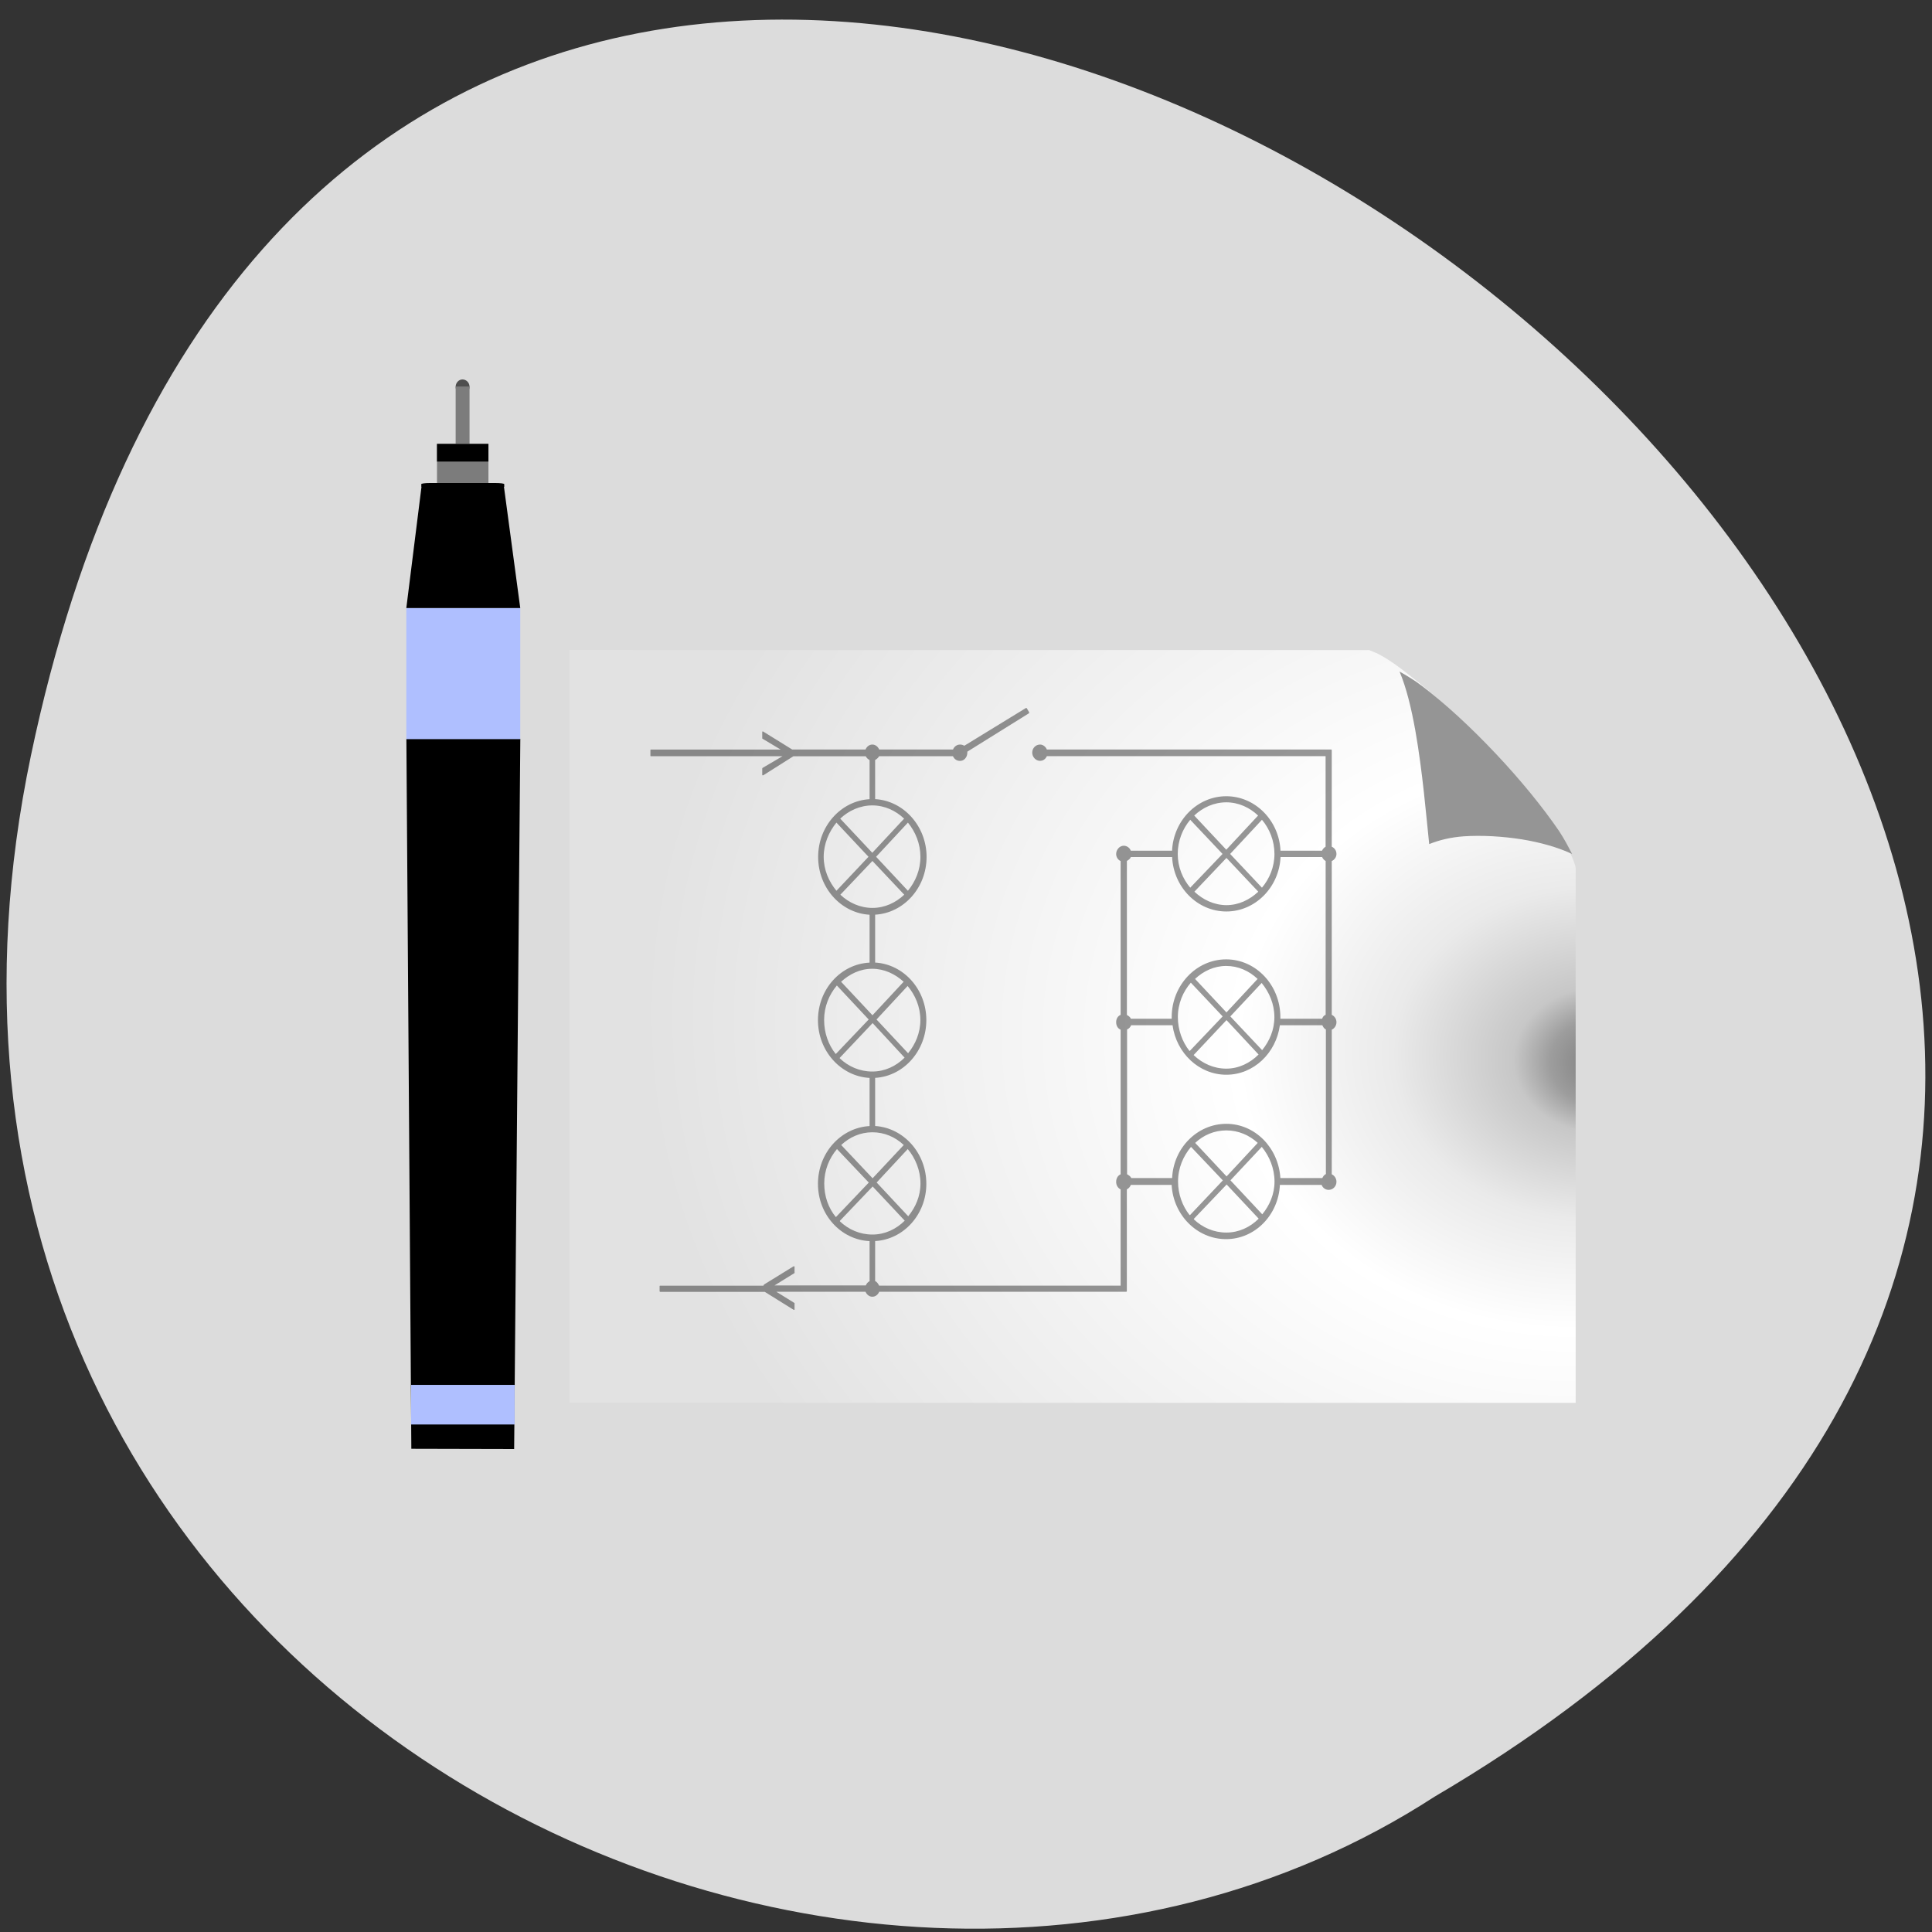 <svg xmlns="http://www.w3.org/2000/svg" viewBox="0 0 32 32" xmlns:xlink="http://www.w3.org/1999/xlink"><rect x="0" y="0" width="32" height="32" fill="#333333" stroke="none"/><defs><linearGradient id="7" gradientUnits="userSpaceOnUse" x1="12.268" x2="13.798"><stop stop-color="#afbfff"/><stop offset="0.128" stop-color="#204fab"/><stop offset="0.481" stop-color="#3f85d0"/><stop offset="0.914" stop-color="#204695"/><stop offset="1" stop-color="#000959"/></linearGradient><linearGradient id="5" gradientUnits="userSpaceOnUse" x1="446.26" x2="470.74" gradientTransform="matrix(-0.017 -0 0.001 -0.158 21.13 39.985)"><stop stop-color="#fff" stop-opacity="0.427"/><stop offset="1" stop-color="#fff" stop-opacity="0"/></linearGradient><linearGradient id="8" gradientUnits="userSpaceOnUse" x1="446.26" x2="470.74" gradientTransform="matrix(-0.017 0 0.004 0.027 20.752 12.987)" xlink:href="#5"/><linearGradient id="A" gradientUnits="userSpaceOnUse" x1="110.01" x2="121.1" gradientTransform="matrix(0.125 0 0 -0.042 -1.437 28.317)" xlink:href="#7"/><linearGradient id="9" gradientUnits="userSpaceOnUse" y1="23.08" x2="0" y2="19.517" gradientTransform="matrix(0.115 0 0 -0.111 -0.249 16.876)" xlink:href="#2"/><linearGradient id="6" gradientUnits="userSpaceOnUse" y1="141.25" x2="0" y2="141.7" gradientTransform="matrix(-0.056 -0 0 -0.061 38.831 35.985)" xlink:href="#2"/><linearGradient id="C" gradientUnits="userSpaceOnUse" x1="23.806" y1="18.11" x2="24.556" y2="17.11"><stop stop-color="#f9f9f9"/><stop offset="1" stop-color="#959595"/></linearGradient><linearGradient id="2" gradientUnits="userSpaceOnUse" y1="20.575" x2="0" y2="19" gradientTransform="matrix(0.115 0 0 0.111 -0.249 12.989)"><stop stop-color="#000"/><stop offset="1" stop-color="#000" stop-opacity="0"/></linearGradient><linearGradient id="1" gradientUnits="userSpaceOnUse" x1="138.51" x2="149.6" gradientTransform="matrix(0.062 0 0 0.094 4.071 11.932)"><stop stop-color="#7c7c7c"/><stop offset="0.031" stop-color="#434343"/><stop offset="0.302" stop-color="#fff"/><stop offset="0.434" stop-color="#9c9c9c"/><stop offset="0.537" stop-color="#707070"/><stop offset="0.625" stop-color="#9f9f9f"/><stop offset="0.75" stop-color="#dedede"/><stop offset="0.875" stop-color="#8f8f8f"/><stop offset="1" stop-color="#4e4e4e"/></linearGradient><linearGradient id="3" gradientUnits="userSpaceOnUse" y1="141.48" x2="0" y2="144.06" gradientTransform="matrix(-0.045 0 0 0.011 33.814 13.679)" xlink:href="#2"/><linearGradient id="4" gradientUnits="userSpaceOnUse" x1="138.51" x2="149.6" gradientTransform="matrix(0.017 0 0 0.121 10.589 10.424)"><stop stop-color="#7c7c7c"/><stop offset="0.031" stop-color="#434343"/><stop offset="0.25" stop-color="#fff"/><stop offset="0.375" stop-color="#9c9c9c"/><stop offset="0.5" stop-color="#707070"/><stop offset="0.625" stop-color="#9f9f9f"/><stop offset="0.75" stop-color="#dedede"/><stop offset="0.875" stop-color="#8f8f8f"/><stop offset="1" stop-color="#4e4e4e"/></linearGradient><radialGradient id="B" gradientUnits="userSpaceOnUse" cx="93.19" cy="36.25" fx="98.43" fy="39.756" r="50.75" gradientTransform="matrix(0.286 0 0 0.242 -1.513 8.02)"><stop stop-color="#646464"/><stop offset="0.031" stop-color="#8b8b8b"/><stop offset="0.06" stop-color="#9d9d9d"/><stop offset="0.098" stop-color="#c7c7c7"/><stop offset="0.223" stop-color="#eaeaea"/><stop offset="0.383" stop-color="#fff"/><stop offset="1" stop-color="#e2e2e2"/></radialGradient><radialGradient id="0" gradientUnits="userSpaceOnUse" cx="115.5" cy="10.07" r="0.5" gradientTransform="matrix(0.391 0 0 0.47 -32.1 9.203)"><stop stop-color="#7c7c7c"/><stop offset="0.085" stop-color="#434343"/><stop offset="0.25" stop-color="#fff"/><stop offset="0.375" stop-color="#9c9c9c"/><stop offset="0.5" stop-color="#707070"/><stop offset="0.625" stop-color="#9f9f9f"/><stop offset="0.75" stop-color="#dedede"/><stop offset="0.875" stop-color="#8f8f8f"/><stop offset="1" stop-color="#4e4e4e"/></radialGradient></defs><path d="m 19.328 9.938 l 0.035 0.031 l 0.082 -0.031 m 0.941 1.01 l 5.828 5.559 v -5.559" fill-opacity="0.196"/><path d="m 19.328 4.375 l 6.887 6.57 h -5.828 c -0.512 0 -1.059 -0.52 -1.059 -1.01" fill="#fff" fill-opacity="0.392"/><path d="m 0.512 12.516 c 6.207 -29.633 48.898 2.18 23.25 17.242 c -9.961 6.457 -26.441 -2 -23.25 -17.242" fill="#dcdcdc"/><path d="m 7.777 6.406 c 0 0.07 -0.051 0.125 -0.117 0.125 c -0.063 0 -0.113 -0.055 -0.113 -0.125 c 0 -0.066 0.051 -0.121 0.113 -0.121 c 0.066 0 0.117 0.055 0.117 0.121" fill="url(#0)"/><path d="m 7.238 7.352 h 0.852 v 0.738 h -0.852" fill="url(#1)"/><path d="m 7.238 7.352 h 0.852 v 0.738 h -0.852" fill="url(#2)"/><path d="m 8.203 8 h -1.078 c -0.082 0 -0.148 0.008 -0.148 0.02 l 0.004 0.039 c 0 0.012 0.063 0.02 0.145 0.02 h 1.078 c 0.082 0 0.148 -0.008 0.148 -0.02 v -0.039 c 0 -0.012 -0.066 -0.02 -0.148 -0.02" fill="url(#3)"/><path d="m 7.547 6.402 h 0.23 v 0.949 h -0.23" fill="url(#4)"/><g fill-rule="evenodd"><path d="m 8.516 24 l 0.102 -11.762 h -1.887 l 0.082 11.758"/><path d="m 8.469 24 l 0.094 -11.758 l -0.508 -0.004 l -0.031 11.762" fill="url(#5)"/></g><path d="m 8.336 24.19 l -1.34 -0.004 c -0.102 0 -0.184 -0.055 -0.184 -0.125 v -0.211 c 0 -0.07 0.082 -0.125 0.184 -0.125 h 1.34 c 0.098 0 0.18 0.059 0.18 0.125 v 0.215 c 0 0.07 -0.082 0.125 -0.18 0.125" fill="url(#6)"/><path d="m 6.73 10.07 h 1.887 v 2.172 h -1.887" fill="url(#7)"/><g fill-rule="evenodd"><path d="m 8.344 8.04 l 0.273 2.031 h -1.887 l 0.254 -2.031"/><path d="m 8.273 8.04 l 0.289 2.031 h -0.508 l -0.145 -2.031" fill="url(#8)"/></g><path d="m 7.238 7.645 h 0.852 v -0.293 h -0.852" fill="url(#9)"/><path d="m 6.809 23.594 h 1.715 v -0.656 h -1.715" fill="url(#A)"/><path d="m 9.434 10.766 v 12.469 h 16.664 v -8.863 c 0 -0.047 -0.141 -0.422 -0.426 -0.816 c -0.285 -0.391 -0.684 -0.848 -1.102 -1.273 c -0.418 -0.422 -0.855 -0.813 -1.219 -1.094 c -0.18 -0.145 -0.34 -0.258 -0.469 -0.328 c -0.125 -0.074 -0.23 -0.094 -0.195 -0.094" fill="url(#B)"/><path d="m 16.992 11.727 l -1.02 0.625 c -0.02 -0.012 -0.043 -0.02 -0.07 -0.02 c -0.055 0 -0.098 0.035 -0.117 0.082 h -1.223 c -0.02 -0.047 -0.063 -0.082 -0.113 -0.082 c -0.051 0 -0.094 0.035 -0.113 0.082 h -1.215 l -0.48 -0.297 c 0 -0.004 -0.004 -0.004 -0.004 0 c -0.004 -0.004 -0.004 -0.004 -0.008 0 c 0 0 -0.004 0 -0.004 0.004 c 0 0.004 0 0.004 0 0.004 v 0.098 c 0 0.004 0 0.004 0 0.008 c 0 0 0.004 0.004 0.004 0.004 l 0.301 0.18 h -2.145 c -0.004 0 -0.004 0 -0.008 0 c 0 0.004 -0.004 0.004 -0.004 0.008 c 0 0 0 0.004 0 0.004 v 0.086 c 0 0 0 0.004 0 0.004 c 0 0.004 0.004 0.008 0.004 0.008 c 0.004 0 0.004 0 0.008 0 h 2.176 l -0.332 0.195 c 0 0.004 -0.004 0.004 -0.004 0.008 c 0 0 0 0.004 0 0.004 v 0.098 c 0 0 0 0.004 0 0.004 c 0 0.004 0.004 0.008 0.004 0.008 c 0.004 0 0.004 0 0.008 0 c 0 0 0.004 0 0.004 0 l 0.5 -0.316 h 1.199 c 0.012 0.027 0.035 0.047 0.063 0.063 v 0.648 c -0.473 0.027 -0.852 0.445 -0.852 0.957 c 0 0.512 0.379 0.93 0.852 0.957 v 0.793 c -0.477 0.023 -0.855 0.441 -0.855 0.953 c 0 0.512 0.379 0.93 0.855 0.957 v 0.797 c -0.477 0.027 -0.855 0.445 -0.855 0.957 c 0 0.512 0.379 0.926 0.855 0.949 v 0.664 c -0.031 0.012 -0.051 0.043 -0.063 0.07 h -1.512 l 0.328 -0.203 c 0.004 0 0.004 0 0.004 -0.004 c 0.004 -0.004 0.004 -0.004 0 -0.008 v -0.09 c 0.004 0 0.004 -0.004 0 -0.004 c 0 -0.004 0 -0.004 -0.004 -0.008 c 0 0 -0.004 0 -0.004 0 c -0.004 0 -0.004 0 -0.008 0 l -0.488 0.301 c -0.004 0 -0.004 0.004 -0.004 0.008 l -0.008 0.012 h -1.707 c 0 0 -0.004 0 -0.004 0 c -0.004 0 -0.004 0 -0.008 0.004 c 0 0 0 0.004 0 0.004 v 0.082 c 0 0 0 0.004 0 0.004 c 0.004 0.004 0.004 0.004 0.008 0.008 c 0 0 0.004 0 0.004 0 h 1.73 l 0.477 0.297 c 0.004 0 0.004 0 0.008 0 c 0 0 0.004 0 0.004 0 c 0.004 0 0.004 0 0.004 -0.004 c 0.004 -0.004 0.004 -0.004 0 -0.008 v -0.09 c 0.004 0 0.004 -0.004 0 -0.004 c 0 -0.004 0 -0.004 -0.004 -0.008 l -0.297 -0.184 h 1.477 c 0.02 0.047 0.063 0.082 0.113 0.082 c 0.051 0 0.094 -0.035 0.113 -0.082 h 4.09 c 0 0 0.004 0 0.004 0 c 0.004 -0.004 0.008 -0.004 0.008 -0.008 c 0 0 0 -0.004 0 -0.004 v -1.684 c 0.031 -0.016 0.055 -0.043 0.066 -0.074 h 0.676 c 0.027 0.5 0.422 0.898 0.902 0.898 c 0.477 0 0.867 -0.398 0.891 -0.898 h 0.691 c 0.02 0.051 0.066 0.082 0.117 0.082 c 0.07 0 0.129 -0.059 0.129 -0.133 c 0 -0.059 -0.035 -0.105 -0.078 -0.125 v -2.395 c 0.043 -0.02 0.078 -0.066 0.078 -0.125 c 0 -0.055 -0.035 -0.102 -0.078 -0.121 v -2.547 c 0.043 -0.02 0.078 -0.063 0.078 -0.117 c 0 -0.059 -0.035 -0.102 -0.078 -0.121 v -1.598 c 0 0 0 -0.004 0 -0.004 c -0.004 -0.004 -0.004 -0.004 -0.008 -0.008 c 0 0 -0.004 0 -0.004 0 h -4.707 c -0.02 -0.047 -0.063 -0.082 -0.113 -0.082 c -0.07 0 -0.129 0.059 -0.129 0.133 c 0 0.074 0.059 0.137 0.129 0.137 c 0.051 0 0.094 -0.031 0.113 -0.078 h 4.617 v 1.5 c -0.027 0.016 -0.047 0.039 -0.059 0.066 h -0.688 c -0.023 -0.5 -0.418 -0.902 -0.898 -0.902 c -0.48 0 -0.875 0.402 -0.898 0.902 h -0.684 c -0.016 -0.047 -0.063 -0.082 -0.117 -0.082 c -0.066 0 -0.125 0.063 -0.125 0.137 c 0 0.051 0.031 0.098 0.074 0.117 v 2.547 c -0.047 0.02 -0.074 0.066 -0.074 0.121 c 0 0.059 0.027 0.105 0.074 0.125 v 2.395 c -0.047 0.02 -0.074 0.07 -0.074 0.125 c 0 0.055 0.027 0.102 0.074 0.125 v 1.594 h -4 c -0.016 -0.031 -0.035 -0.063 -0.066 -0.074 v -0.664 c 0.473 -0.027 0.848 -0.441 0.848 -0.949 c 0 -0.508 -0.375 -0.926 -0.848 -0.957 v -0.797 c 0.473 -0.027 0.848 -0.449 0.848 -0.957 c 0 -0.508 -0.375 -0.926 -0.848 -0.953 v -0.793 c 0.473 -0.027 0.852 -0.445 0.852 -0.957 c 0 -0.508 -0.379 -0.93 -0.852 -0.957 v -0.648 c 0.027 -0.016 0.051 -0.035 0.066 -0.063 h 1.223 c 0.02 0.047 0.063 0.078 0.117 0.078 c 0.07 0 0.121 -0.063 0.121 -0.137 c 0 -0.004 0 -0.012 0 -0.016 l 1.016 -0.633 c 0.004 0 0.004 -0.004 0.008 -0.008 c 0 0 0 -0.004 0 -0.004 c 0 -0.004 0 -0.004 0 -0.008 l -0.039 -0.066 c 0 -0.004 -0.004 -0.004 -0.004 -0.004 c -0.004 0 -0.004 0 -0.008 0 c 0 0 -0.004 0 -0.004 0 m -2.543 1.613 c 0.203 0 0.387 0.086 0.527 0.219 l -0.527 0.566 l -0.531 -0.566 c 0.141 -0.133 0.328 -0.219 0.531 -0.219 m 5.863 -0.051 c 0.203 0 0.387 0.086 0.527 0.219 l -0.527 0.566 l -0.531 -0.566 c 0.141 -0.133 0.328 -0.219 0.531 -0.219 m -6.457 0.336 l 0.531 0.566 l -0.531 0.563 c -0.125 -0.152 -0.211 -0.344 -0.211 -0.563 c 0 -0.215 0.086 -0.414 0.211 -0.566 m 1.184 0 c 0.125 0.152 0.207 0.352 0.207 0.566 c 0 0.219 -0.082 0.41 -0.207 0.563 l -0.527 -0.563 m 5.203 -0.613 l 0.535 0.566 l -0.535 0.559 c -0.125 -0.148 -0.207 -0.344 -0.207 -0.559 c 0 -0.219 0.082 -0.418 0.207 -0.566 m 1.188 0 c 0.125 0.148 0.207 0.348 0.207 0.566 c 0 0.215 -0.082 0.41 -0.207 0.559 l -0.527 -0.559 m -1.645 0.051 h 0.684 c 0.023 0.5 0.418 0.902 0.898 0.902 c 0.48 0 0.875 -0.402 0.898 -0.902 h 0.688 c 0.012 0.027 0.031 0.051 0.059 0.066 v 2.547 c -0.031 0.012 -0.047 0.035 -0.059 0.066 h -0.691 c 0 -0.008 0 -0.02 0 -0.027 c 0 -0.527 -0.402 -0.957 -0.898 -0.957 c -0.496 0 -0.902 0.43 -0.902 0.957 c 0 0.008 0 0.02 0 0.027 h -0.676 c -0.012 -0.031 -0.039 -0.047 -0.066 -0.063 v -2.551 c 0.027 -0.016 0.055 -0.035 0.066 -0.066 m -4.281 0.066 l 0.527 0.559 c -0.141 0.133 -0.324 0.219 -0.527 0.219 c -0.203 0 -0.391 -0.086 -0.531 -0.219 m 6.395 -0.609 l 0.527 0.559 c -0.141 0.133 -0.324 0.223 -0.527 0.223 c -0.203 0 -0.391 -0.09 -0.531 -0.223 m -5.336 1.277 c 0.199 0 0.379 0.086 0.52 0.215 l -0.516 0.555 l -0.52 -0.555 c 0.141 -0.129 0.316 -0.215 0.516 -0.215 m 5.863 -0.047 c 0.199 0 0.379 0.082 0.52 0.215 l -0.516 0.555 l -0.52 -0.555 c 0.137 -0.129 0.316 -0.215 0.516 -0.215 m -6.449 0.324 l 0.527 0.563 l -0.543 0.57 c 0 0 -0.004 0 -0.004 0 c -0.121 -0.152 -0.191 -0.348 -0.191 -0.563 c 0 -0.219 0.082 -0.418 0.211 -0.57 m 5.863 -0.047 l 0.527 0.559 l -0.543 0.57 c 0 0 -0.004 0.004 -0.008 0 c -0.117 -0.148 -0.191 -0.348 -0.191 -0.559 c 0 -0.223 0.086 -0.422 0.215 -0.57 m -4.691 0.055 c 0.125 0.148 0.211 0.344 0.211 0.563 c 0 0.215 -0.082 0.402 -0.203 0.551 l -0.523 -0.559 m 6.379 -0.605 c 0.125 0.152 0.211 0.348 0.211 0.566 c 0 0.211 -0.082 0.398 -0.203 0.547 l -0.527 -0.559 m -5.926 0.109 l 0.531 0.574 c -0.141 0.141 -0.328 0.23 -0.535 0.23 c -0.207 0 -0.395 -0.082 -0.539 -0.219 c 0 -0.004 0 -0.004 0 -0.008 l 0.543 -0.574 m 5.863 -0.051 l 0.531 0.57 c -0.141 0.141 -0.328 0.234 -0.535 0.234 c -0.207 0 -0.395 -0.086 -0.539 -0.223 c 0 0 0 -0.004 0 -0.004 m -1.035 -0.492 h 0.684 c 0.063 0.461 0.438 0.82 0.891 0.82 c 0.453 0 0.824 -0.359 0.887 -0.82 c 0.004 0 0.004 0 0.008 0 h 0.695 c 0.012 0.027 0.031 0.059 0.059 0.07 v 2.395 c -0.027 0.012 -0.047 0.039 -0.059 0.066 h -0.695 c -0.031 -0.5 -0.418 -0.898 -0.895 -0.898 c -0.48 0 -0.875 0.398 -0.898 0.898 h -0.676 c -0.016 -0.031 -0.043 -0.047 -0.07 -0.063 v -2.398 c 0.031 -0.012 0.055 -0.039 0.07 -0.074 m -4.289 1.777 c 0.199 0 0.379 0.078 0.52 0.211 l -0.516 0.551 l -0.52 -0.551 c 0.137 -0.129 0.316 -0.211 0.516 -0.211 m 5.863 -0.031 c 0.199 0 0.379 0.078 0.52 0.207 l -0.516 0.555 l -0.52 -0.555 c 0.137 -0.129 0.316 -0.207 0.516 -0.207 m -6.449 0.309 l 0.527 0.555 l -0.543 0.57 c 0 0 -0.004 0 -0.004 0 c -0.121 -0.148 -0.191 -0.34 -0.191 -0.555 c 0 -0.219 0.082 -0.418 0.211 -0.57 m 1.172 0 c 0.125 0.148 0.211 0.352 0.211 0.57 c 0 0.211 -0.082 0.395 -0.203 0.543 l -0.523 -0.559 m 5.207 -0.59 l 0.527 0.555 l -0.543 0.574 c 0 -0.004 -0.004 0 -0.008 0 c -0.117 -0.148 -0.191 -0.344 -0.191 -0.555 c 0 -0.223 0.086 -0.422 0.215 -0.574 m 1.172 0 c 0.125 0.152 0.211 0.355 0.211 0.574 c 0 0.211 -0.082 0.395 -0.203 0.543 l -0.527 -0.563 m -5.926 0.102 l 0.531 0.566 c -0.141 0.141 -0.328 0.23 -0.535 0.23 c -0.207 0 -0.395 -0.082 -0.539 -0.219 c 0 0 0.004 -0.004 0 -0.008 m 6.406 -0.602 l 0.531 0.566 c -0.141 0.141 -0.328 0.23 -0.535 0.23 c -0.207 0 -0.395 -0.082 -0.539 -0.219 c 0 -0.004 0.004 -0.008 0 -0.008" fill-opacity="0.404"/><path d="m 23.18 11.121 c 0.113 0.266 0.195 0.605 0.262 0.977 c 0.121 0.684 0.18 1.41 0.23 1.883 c 0.164 -0.066 0.352 -0.113 0.574 -0.129 c 0.301 -0.02 0.641 0 0.965 0.051 c 0.309 0.051 0.598 0.133 0.828 0.242 c -0.063 -0.121 -0.125 -0.242 -0.215 -0.379 c -0.273 -0.402 -0.652 -0.863 -1.059 -1.293 c -0.402 -0.426 -0.832 -0.824 -1.215 -1.113 c -0.133 -0.102 -0.25 -0.168 -0.371 -0.238" fill="url(#C)"/></svg>
